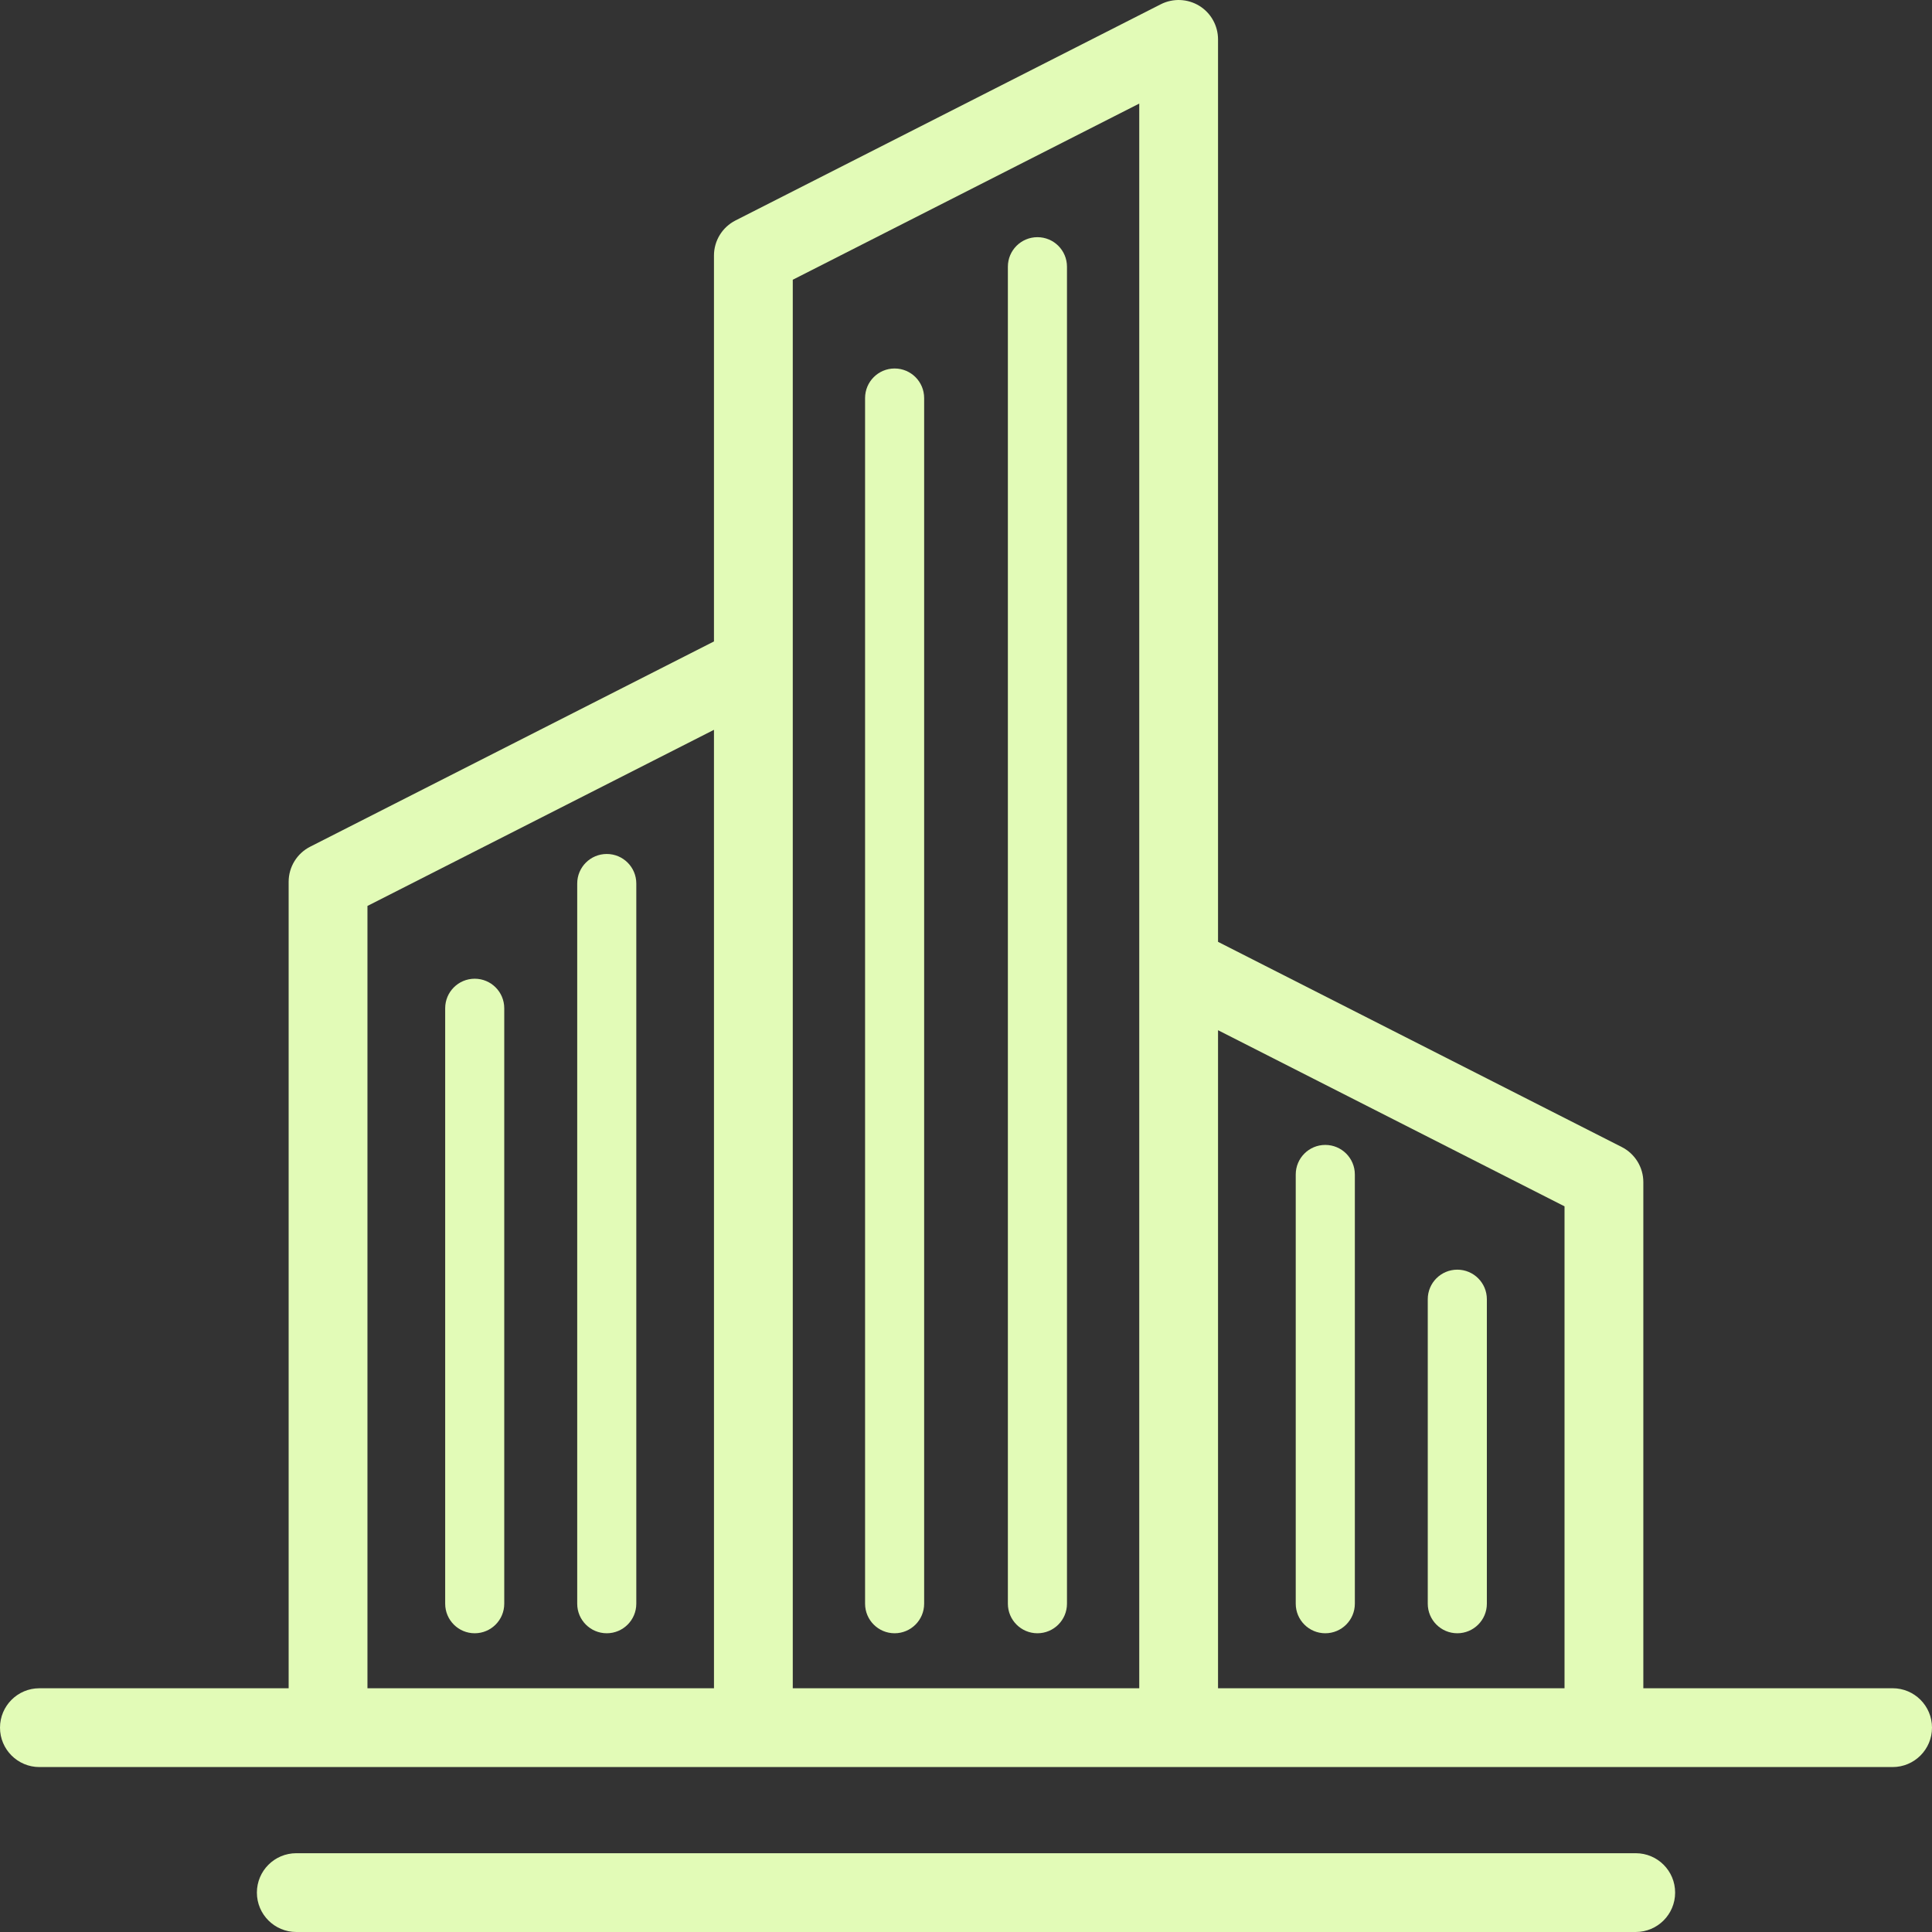 <svg width="181" height="181" viewBox="0 0 181 181" fill="none" xmlns="http://www.w3.org/2000/svg">
<rect x="0" y="0" width="181" height="181" fill="#333333" stroke="none"/>
<path d="M153.244 173.619H27.758C25.718 173.619 24.067 175.27 24.067 177.31C24.067 179.347 25.718 181 27.758 181H153.244C155.286 181 156.935 179.347 156.935 177.31C156.937 175.27 155.286 173.619 153.244 173.619Z" fill="#E2FBB7"/>
<path d="M177.312 158.164H153.956V110.751C153.956 109.362 153.178 108.091 151.937 107.461L114.112 88.237V3.689C114.112 2.408 113.446 1.213 112.354 0.544C111.258 -0.126 109.89 -0.18 108.75 0.399L68.907 20.653C67.669 21.282 66.888 22.552 66.888 23.941V60.093L29.061 79.322C27.824 79.949 27.042 81.22 27.042 82.61V158.166H3.69C1.653 158.164 0 159.817 0 161.856C0 163.893 1.653 165.547 3.69 165.547H177.31C179.351 165.547 181 163.893 181 161.856C181.002 159.817 179.353 158.164 177.312 158.164ZM66.89 158.164H34.425V84.874L66.888 68.373L66.89 158.164ZM106.731 90.485C106.731 90.487 106.731 90.495 106.731 90.497V158.166H74.271V62.358V26.208L106.731 9.704V90.485ZM146.575 158.164H114.112V96.515L146.573 113.016V158.164H146.575Z" fill="#E2FBB7"/>
<path d="M124.159 153.013C125.688 153.013 126.929 151.772 126.929 150.244V110.031C126.929 108.501 125.688 107.262 124.159 107.262C122.631 107.262 121.392 108.501 121.392 110.031V150.244C121.392 151.772 122.631 153.013 124.159 153.013Z" fill="#E2FBB7"/>
<path d="M136.528 153.013C138.056 153.013 139.297 151.772 139.297 150.244V121.718C139.297 120.188 138.056 118.949 136.528 118.949C134.999 118.949 133.76 120.188 133.76 121.718V150.244C133.76 151.772 135.001 153.013 136.528 153.013Z" fill="#E2FBB7"/>
<path d="M56.845 153.013C58.373 153.013 59.612 151.772 59.612 150.244V82.773C59.612 81.242 58.373 80.005 56.845 80.005C55.316 80.005 54.077 81.242 54.077 82.773V150.244C54.075 151.772 55.316 153.013 56.845 153.013Z" fill="#E2FBB7"/>
<path d="M44.474 153.013C46.003 153.013 47.241 151.772 47.241 150.244V94.459C47.241 92.929 46.003 91.692 44.474 91.692C42.946 91.692 41.707 92.929 41.707 94.459V150.244C41.707 151.772 42.946 153.013 44.474 153.013Z" fill="#E2FBB7"/>
<path d="M97.192 153.013C98.721 153.013 99.96 151.772 99.96 150.244V24.987C99.96 23.456 98.721 22.22 97.192 22.22C95.664 22.22 94.423 23.456 94.423 24.987V150.244C94.423 151.772 95.664 153.013 97.192 153.013Z" fill="#E2FBB7"/>
<path d="M83.812 153.013C85.341 153.013 86.579 151.772 86.579 150.244V37.291C86.579 35.763 85.341 34.522 83.812 34.522C82.284 34.522 81.045 35.763 81.045 37.291V150.244C81.045 151.772 82.284 153.013 83.812 153.013Z" fill="#E2FBB7"/>
</svg>
